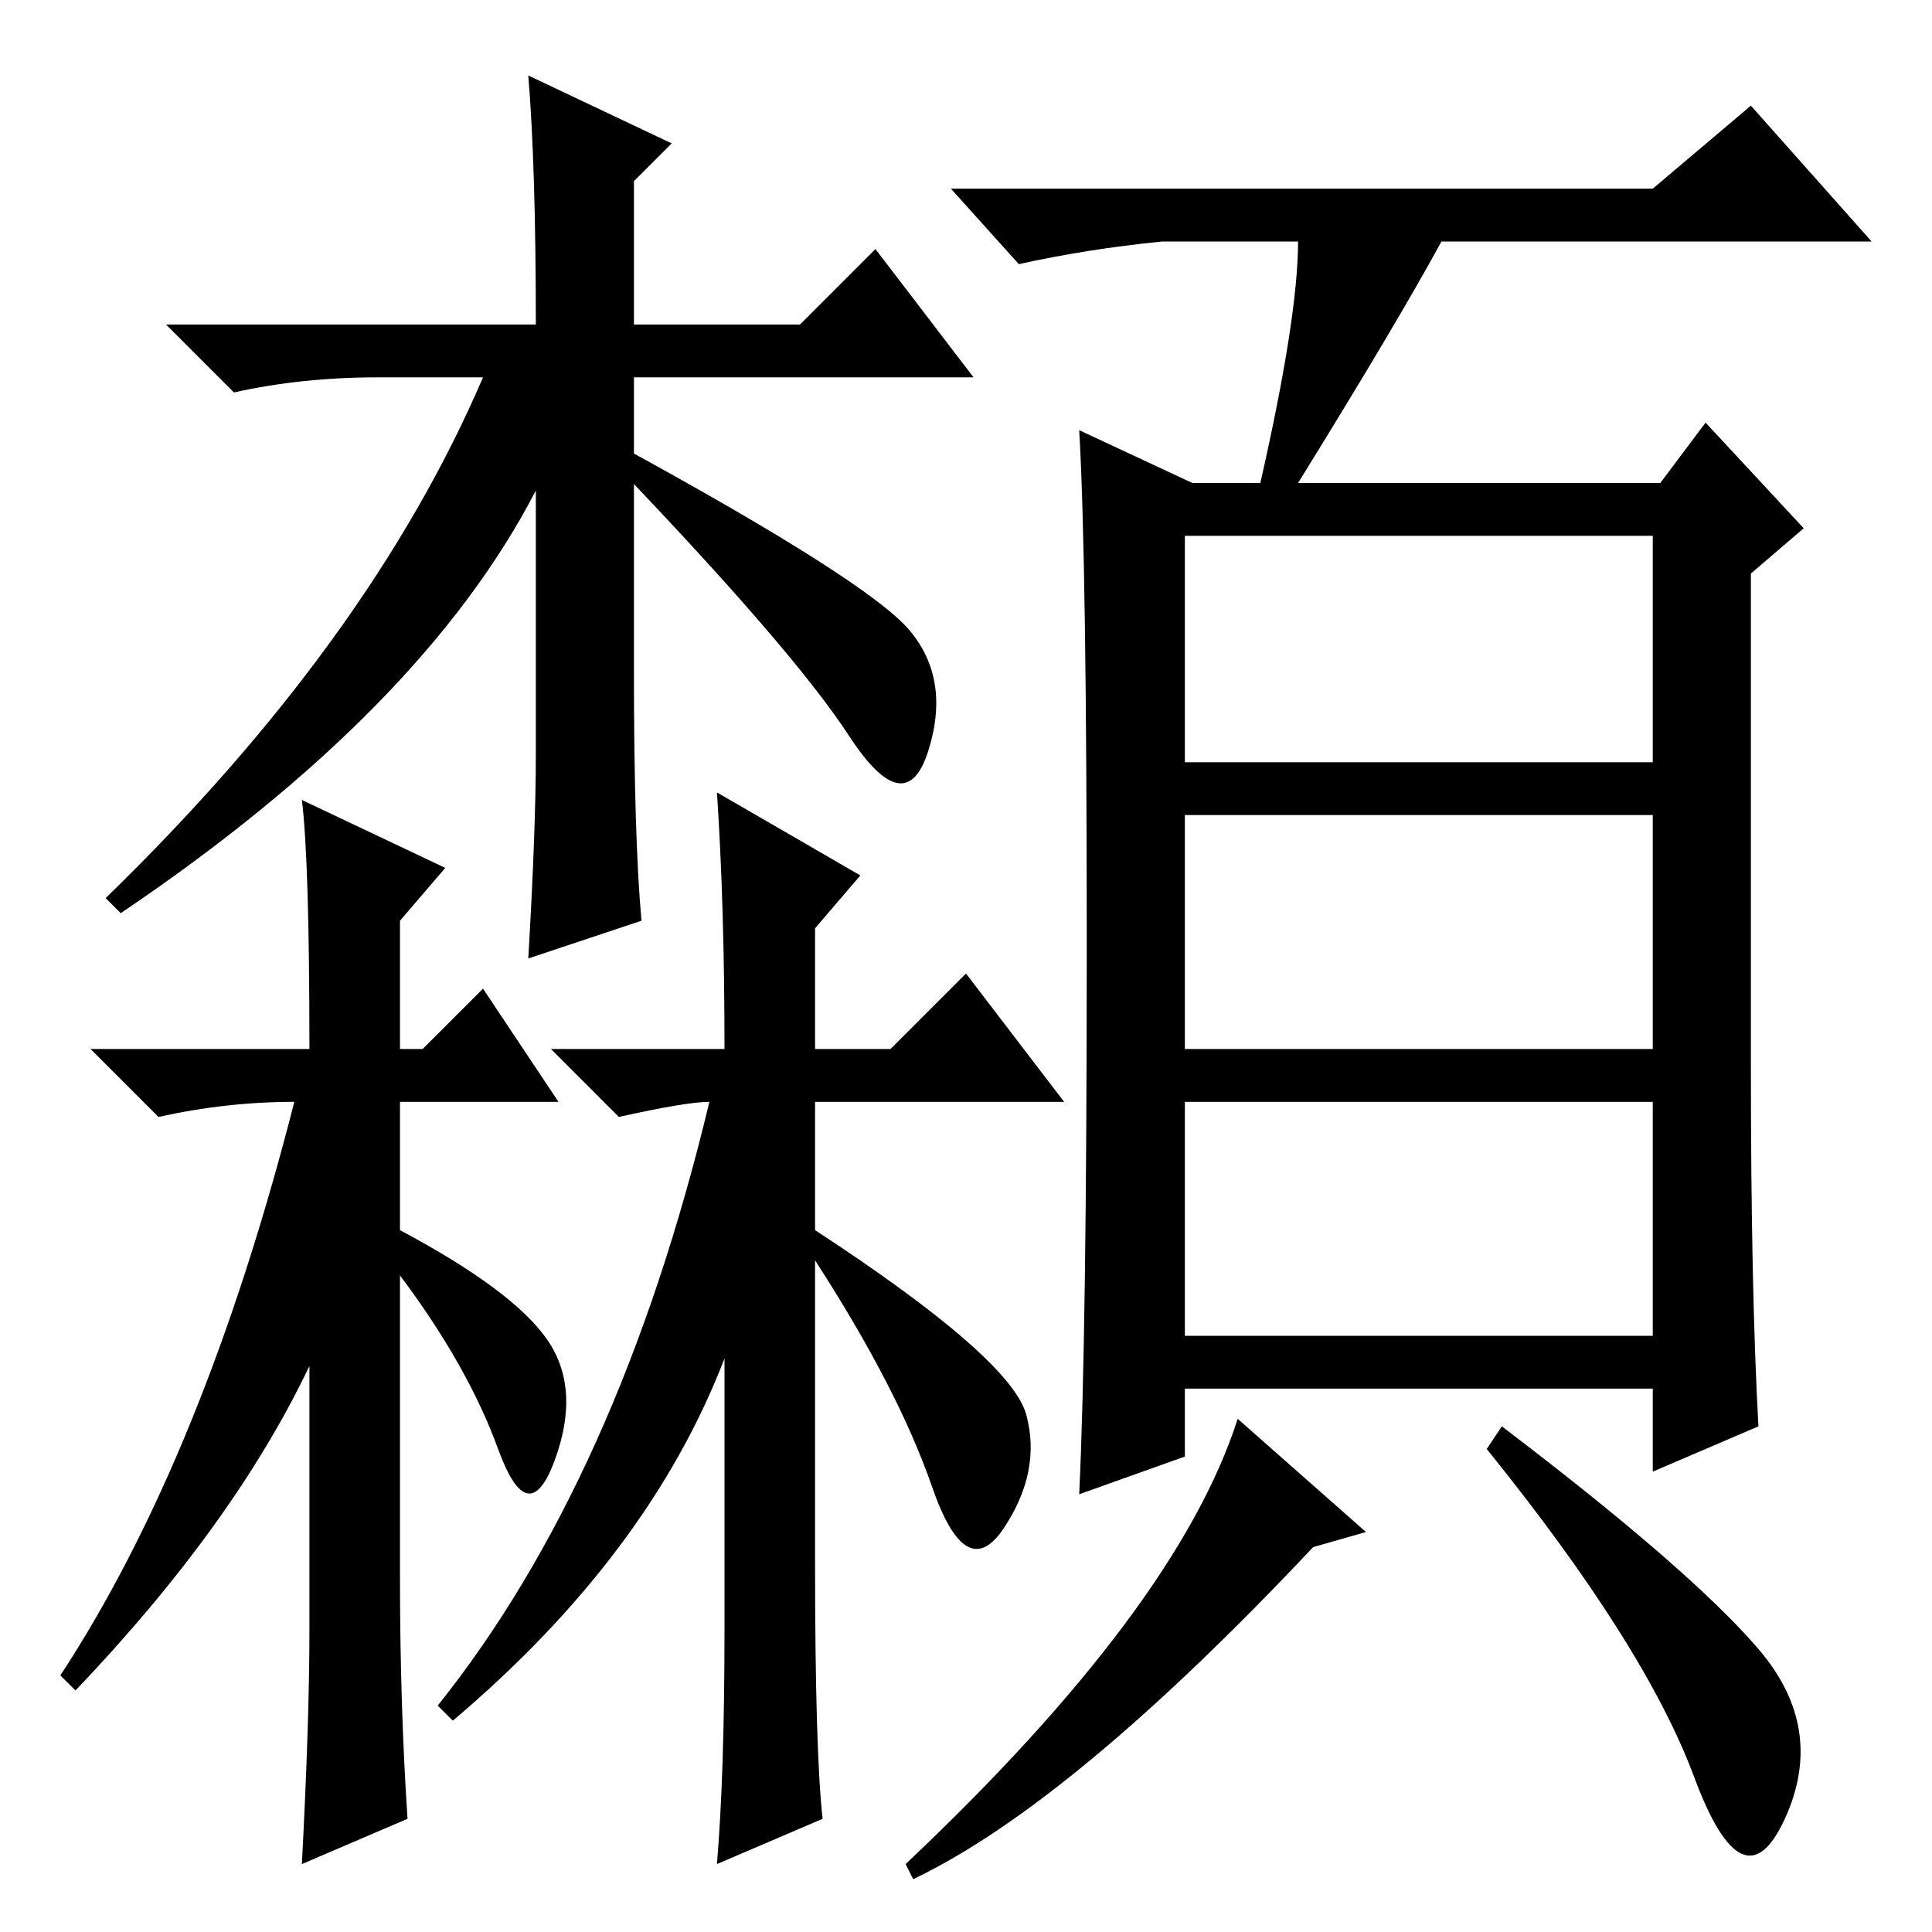 <?xml version="1.0" standalone="no"?>
<!DOCTYPE svg PUBLIC "-//W3C//DTD SVG 1.1//EN" "http://www.w3.org/Graphics/SVG/1.1/DTD/svg11.dtd" >
<svg xmlns="http://www.w3.org/2000/svg" xmlns:xlink="http://www.w3.org/1999/xlink" version="1.1" viewBox="0 -36 256 256">
  <g transform="matrix(1 0 0 -1 0 220)">
   <path fill="currentColor"
d="M157 155h62v30h-62v-30zM157 117h62v31h-62v-31zM157 79h62v31h-62v-31zM172 224h-18q-10 -1 -19 -3l-9 10h93l13 11l16 -18h-57q-6 -11 -19 -32h48l6 8l13 -14l-7 -6v-65q0 -30 1 -48l-14 -6v11h-62v-9l-14 -5q1 21 1 72.5t-1 68.5l15 -7h9q5 22 5 32zM121 7l-1 2
q36 34 44 59l17 -15l-7 -2q-32 -34 -53 -44zM233 37.5q9 -10.5 3.5 -22.5t-12 5.5t-27.5 43.5l2 3q25 -19 34 -29.5zM59 141l-6 -7v-17h3l8 8l10 -15h-21v-17q15 -8 19.5 -14.5t1 -16t-7.5 1.5t-13 23v-40q0 -17 1 -32l-14 -6q1 19 1 31v35q-10 -21 -31 -43l-2 2
q19 29 31 76q-9 0 -18 -2l-9 9h29q0 25 -1 33zM109 15l-14 -6q1 12 1 31v36q-10 -26 -36 -48l-2 2q24 30 36 80q-3 0 -12 -2l-9 9h23q0 19 -1 34l19 -11l-6 -7v-16h10l10 10l13 -17h-33v-61q0 -25 1 -34zM85 134l-15 -5q1 17 1 27v35q-15 -29 -55 -56l-2 2q35 34 50 69h-14
q-10 0 -19 -2l-9 9h49q0 21 -1 33l19 -9l-5 -5v-19h22l10 10l13 -17h-45v-39q0 -22 1 -33zM108 93q26 -17 28 -24.5t-3 -15t-9.5 5.5t-15.5 30v4zM82 197q33 -18 38.5 -24.5t2.5 -16t-10.5 2t-31.5 36.5z" />
  </g>

</svg>
